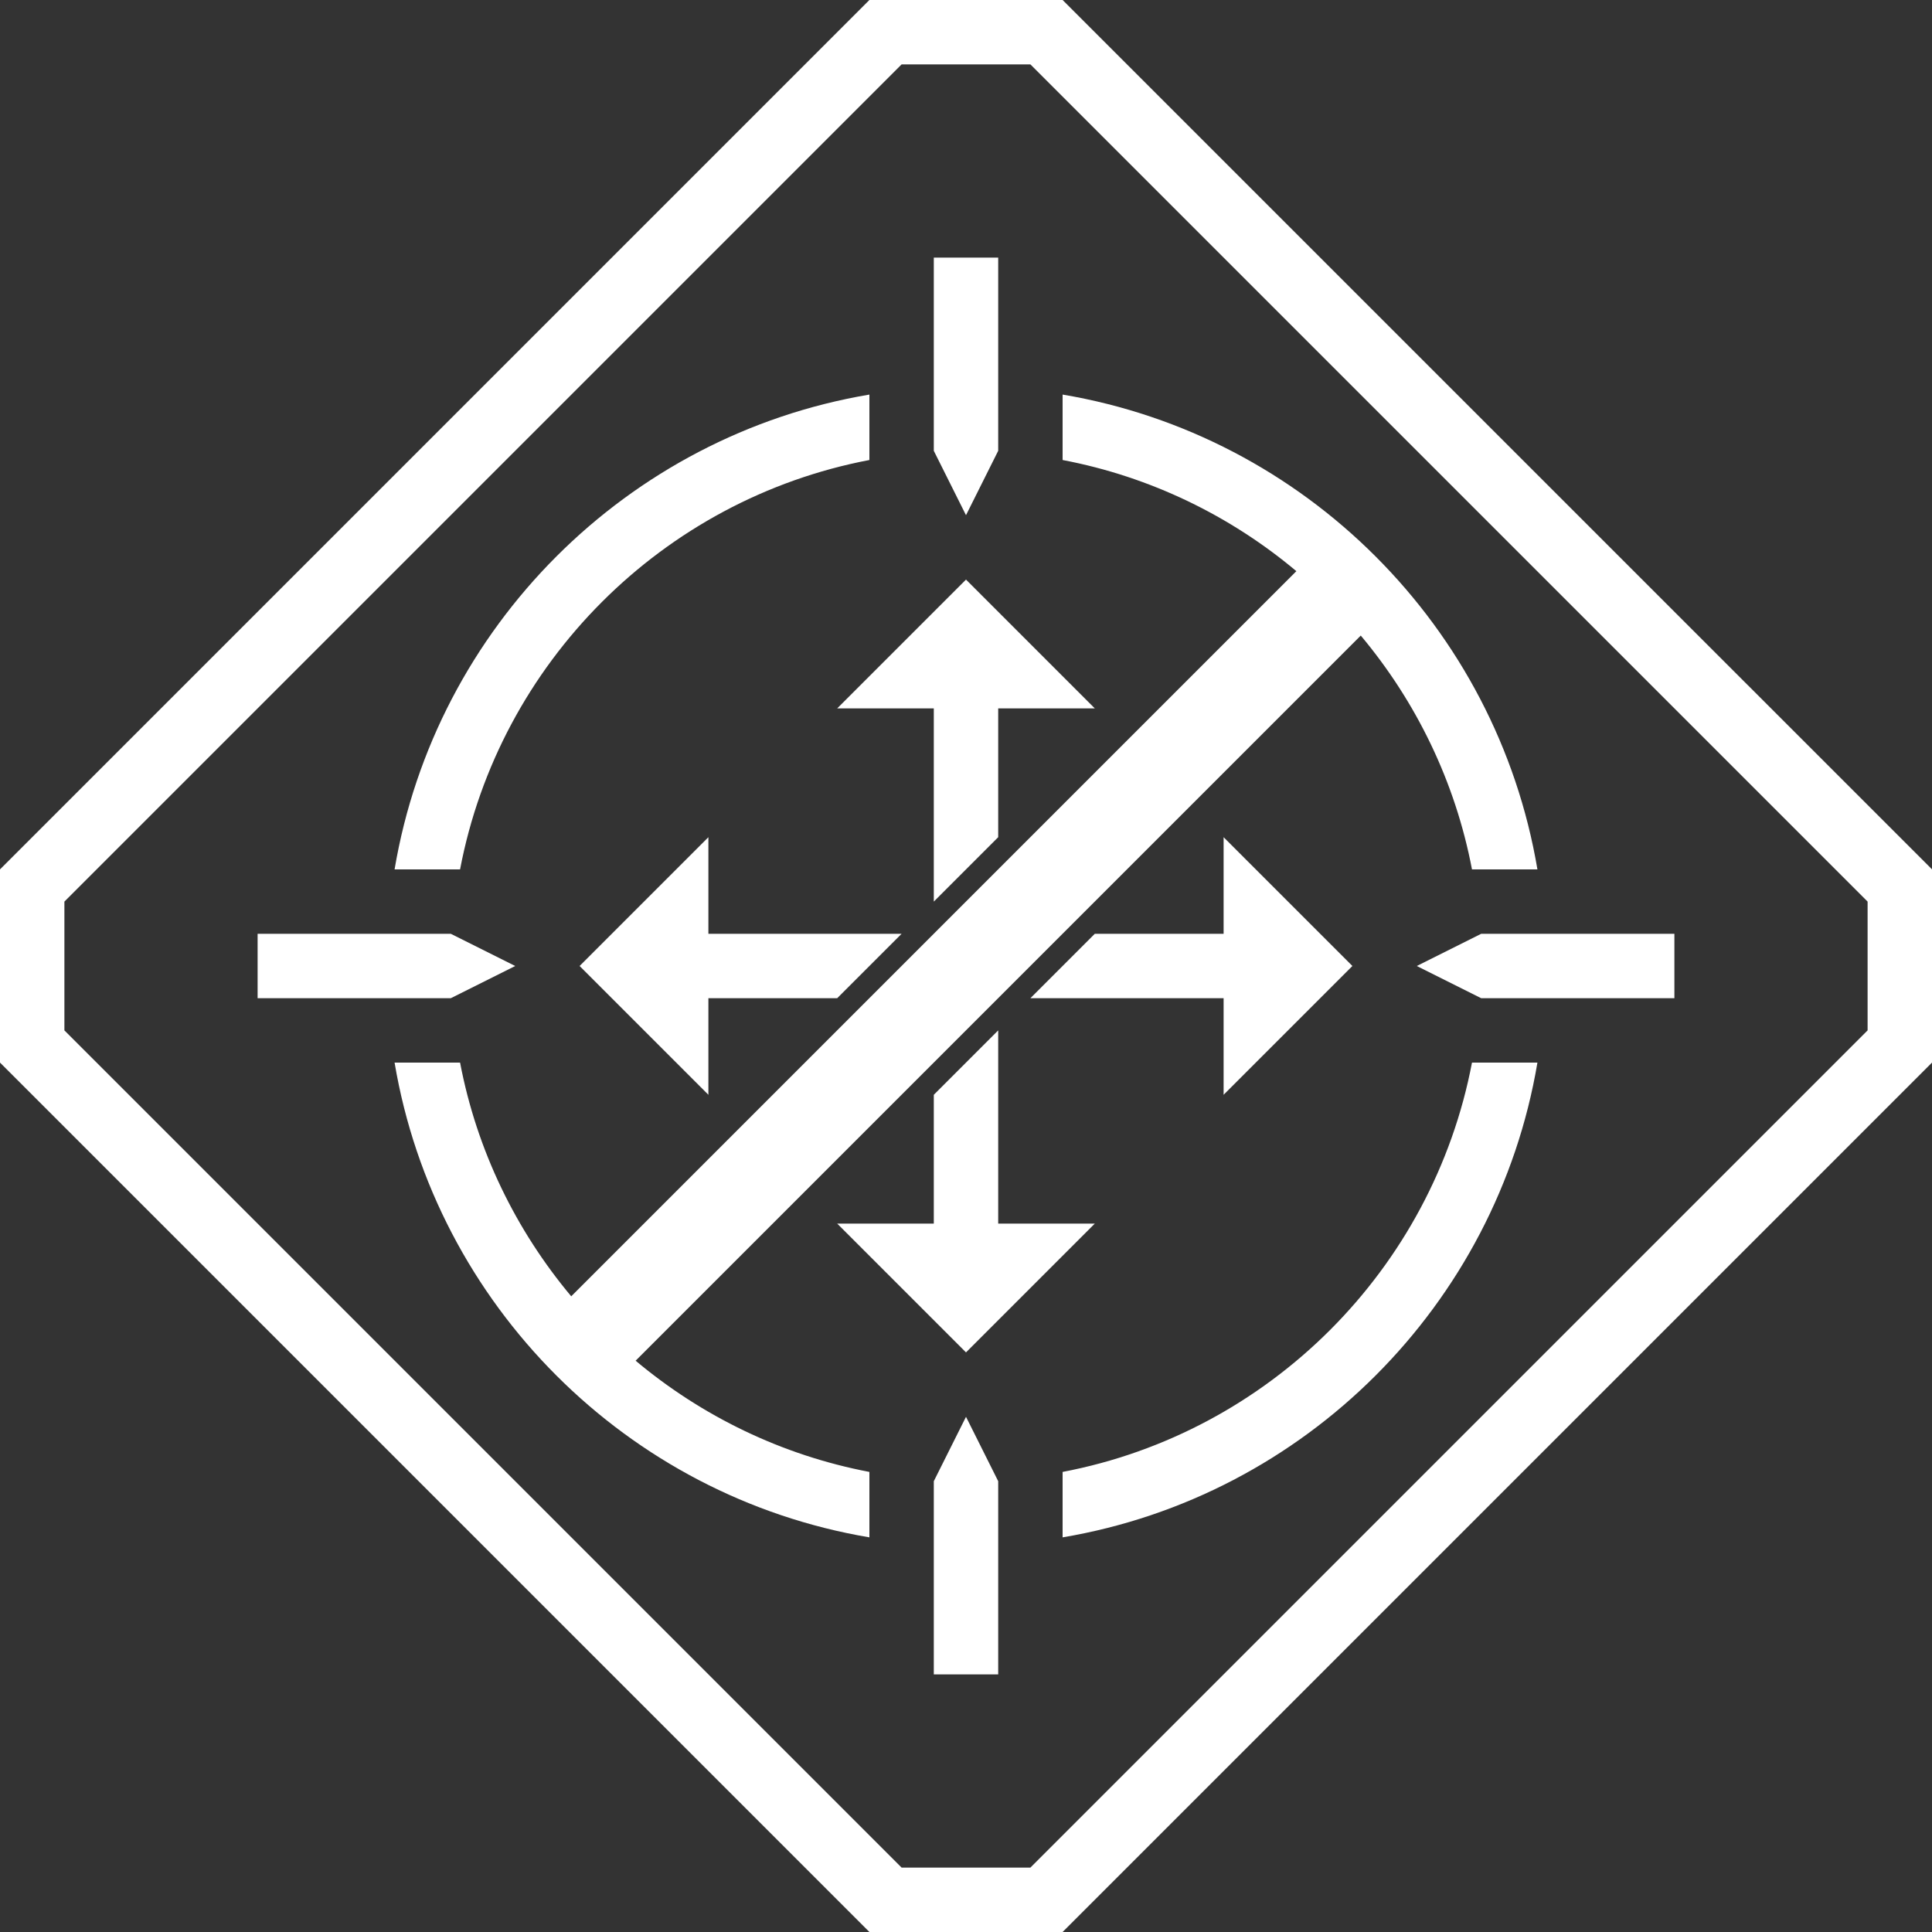 <svg width="30" height="30" viewBox="0 0 30 30" fill="none" xmlns="http://www.w3.org/2000/svg">
<rect x="0" y="0" width="30" height="30" fill="#333333" stroke="none"/>
<path d="M15.5 23V26H14.5V23L15 22L15.5 23ZM16.5 6.127C20.263 6.761 23.239 9.737 23.873 13.5H22.857C22.597 12.136 21.989 10.894 21.13 9.869L9.87 21.129C10.895 21.988 12.136 22.596 13.5 22.856V23.872C9.737 23.238 6.761 20.263 6.127 16.5H7.144C7.404 17.864 8.012 19.105 8.87 20.129L20.13 8.869C19.106 8.01 17.864 7.402 16.5 7.143V6.127ZM23.873 16.5C23.239 20.263 20.263 23.238 16.5 23.872V22.856C19.71 22.245 22.245 19.71 22.857 16.5H23.873ZM15.5 19H17L15 21L13 19H14.5V17L15.5 16V19ZM11 14.5H14L13 15.5H11V17L9 15L11 13V14.5ZM21 15L19 17V15.5H16L17 14.5H19V13L21 15ZM8 15L7 15.5H4V14.5H7L8 15ZM26 15.5H23L22 15L23 14.5H26V15.5ZM17 11H15.5V13L14.5 14V11H13L15 9L17 11ZM13.5 7.143C10.29 7.754 7.755 10.289 7.144 13.5H6.127C6.761 9.737 9.737 6.761 13.5 6.127V7.143ZM15.5 7L15 8L14.5 7V4H15.5V7Z" fill="white"/>
<path fill-rule="evenodd" clip-rule="evenodd" d="M16.5 -0L30 13.499V16.5L16.5 30L13.5 30L0 16.5V13.5L13.5 0L16.5 -0ZM1 14V16L14 29H16L29 16V14L16 1H14L1 14Z" fill="white"/>
</svg>
